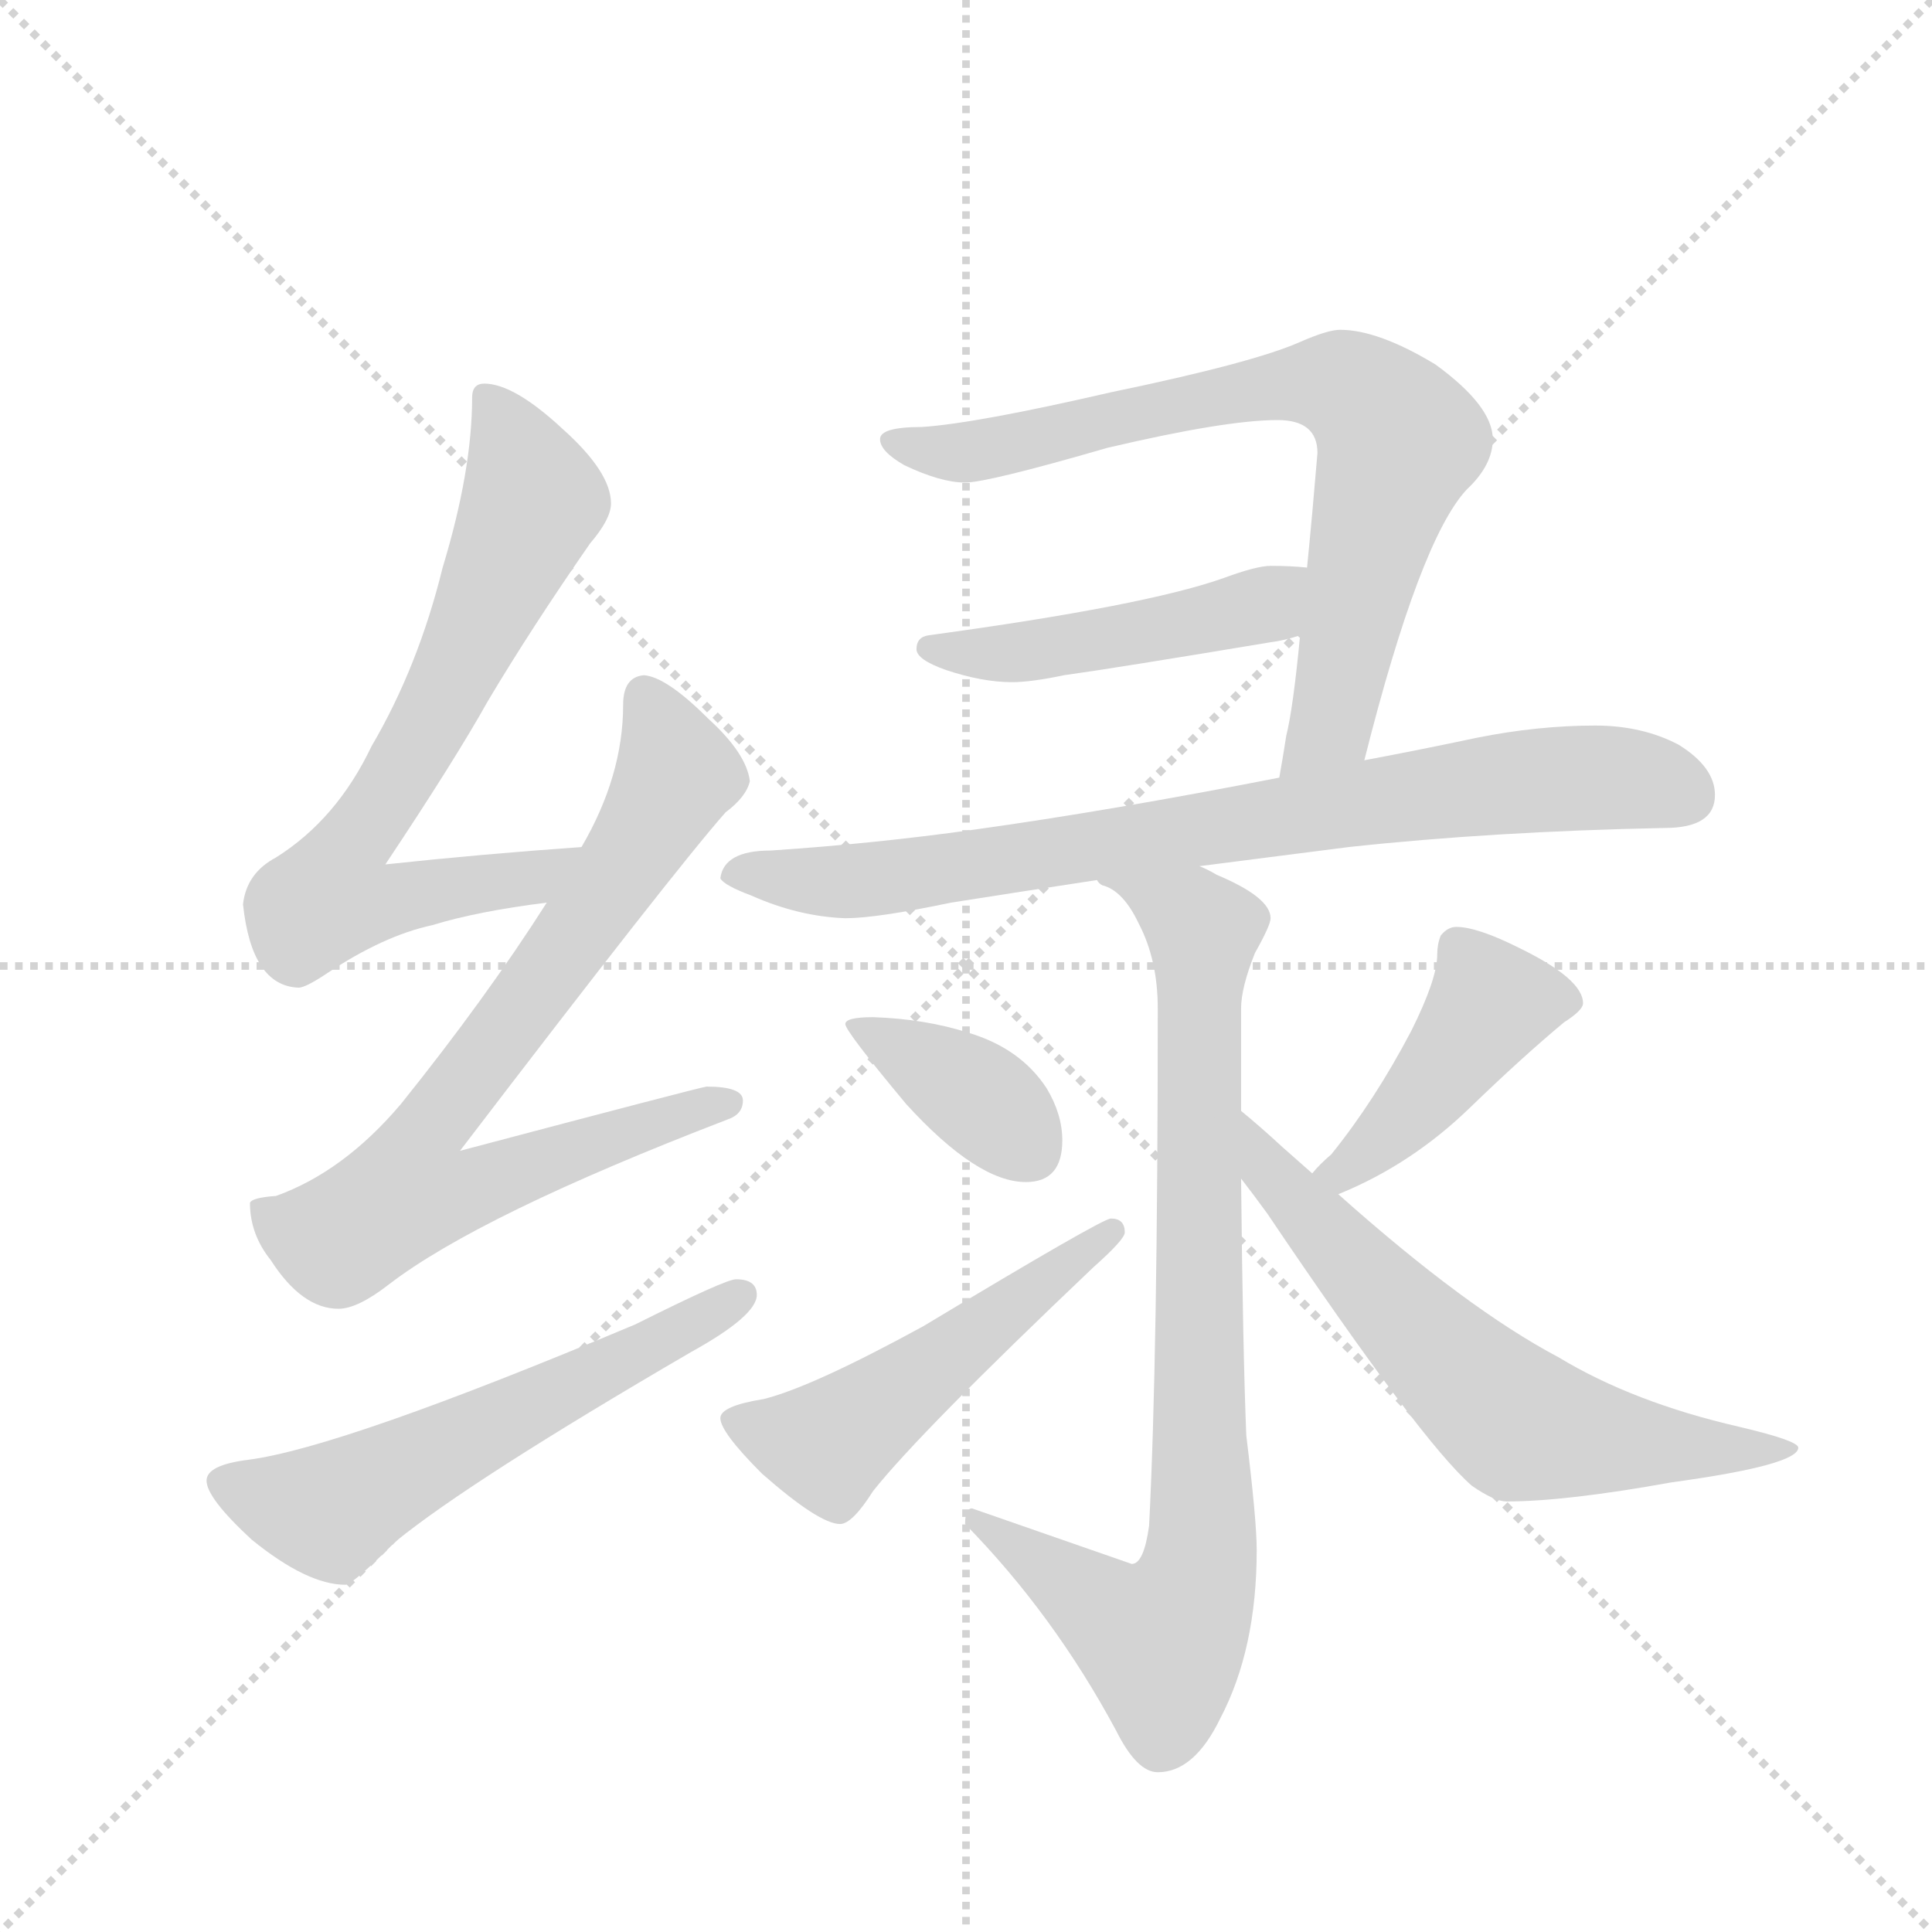 <svg version="1.1" viewBox="0 0 1024 1024" xmlns="http://www.w3.org/2000/svg">
  <g stroke="lightgray" stroke-dasharray="1,1" stroke-width="1" transform="scale(4, 4)">
    <line x1="0" y1="0" x2="256" y2="256"></line>
    <line x1="256" y1="0" x2="0" y2="256"></line>
    <line x1="128" y1="0" x2="128" y2="256"></line>
    <line x1="0" y1="128" x2="256" y2="128"></line>
  </g>
  <g transform="scale(0.92, -0.92) translate(60, -900)">
    <style type="text/css">
      
        @keyframes keyframes0 {
          from {
            stroke: blue;
            stroke-dashoffset: 720;
            stroke-width: 128;
          }
          70% {
            animation-timing-function: step-end;
            stroke: blue;
            stroke-dashoffset: 0;
            stroke-width: 128;
          }
          to {
            stroke: black;
            stroke-width: 1024;
          }
        }
        #make-me-a-hanzi-animation-0 {
          animation: keyframes0 0.836s both;
          animation-delay: 0s;
          animation-timing-function: linear;
        }
      
        @keyframes keyframes1 {
          from {
            stroke: blue;
            stroke-dashoffset: 783;
            stroke-width: 128;
          }
          72% {
            animation-timing-function: step-end;
            stroke: blue;
            stroke-dashoffset: 0;
            stroke-width: 128;
          }
          to {
            stroke: black;
            stroke-width: 1024;
          }
        }
        #make-me-a-hanzi-animation-1 {
          animation: keyframes1 0.887s both;
          animation-delay: 0.836s;
          animation-timing-function: linear;
        }
      
        @keyframes keyframes2 {
          from {
            stroke: blue;
            stroke-dashoffset: 587;
            stroke-width: 128;
          }
          66% {
            animation-timing-function: step-end;
            stroke: blue;
            stroke-dashoffset: 0;
            stroke-width: 128;
          }
          to {
            stroke: black;
            stroke-width: 1024;
          }
        }
        #make-me-a-hanzi-animation-2 {
          animation: keyframes2 0.728s both;
          animation-delay: 1.723s;
          animation-timing-function: linear;
        }
      
        @keyframes keyframes3 {
          from {
            stroke: blue;
            stroke-dashoffset: 770;
            stroke-width: 128;
          }
          71% {
            animation-timing-function: step-end;
            stroke: blue;
            stroke-dashoffset: 0;
            stroke-width: 128;
          }
          to {
            stroke: black;
            stroke-width: 1024;
          }
        }
        #make-me-a-hanzi-animation-3 {
          animation: keyframes3 0.877s both;
          animation-delay: 2.451s;
          animation-timing-function: linear;
        }
      
        @keyframes keyframes4 {
          from {
            stroke: blue;
            stroke-dashoffset: 477;
            stroke-width: 128;
          }
          61% {
            animation-timing-function: step-end;
            stroke: blue;
            stroke-dashoffset: 0;
            stroke-width: 128;
          }
          to {
            stroke: black;
            stroke-width: 1024;
          }
        }
        #make-me-a-hanzi-animation-4 {
          animation: keyframes4 0.638s both;
          animation-delay: 3.327s;
          animation-timing-function: linear;
        }
      
        @keyframes keyframes5 {
          from {
            stroke: blue;
            stroke-dashoffset: 811;
            stroke-width: 128;
          }
          73% {
            animation-timing-function: step-end;
            stroke: blue;
            stroke-dashoffset: 0;
            stroke-width: 128;
          }
          to {
            stroke: black;
            stroke-width: 1024;
          }
        }
        #make-me-a-hanzi-animation-5 {
          animation: keyframes5 0.91s both;
          animation-delay: 3.966s;
          animation-timing-function: linear;
        }
      
        @keyframes keyframes6 {
          from {
            stroke: blue;
            stroke-dashoffset: 855;
            stroke-width: 128;
          }
          74% {
            animation-timing-function: step-end;
            stroke: blue;
            stroke-dashoffset: 0;
            stroke-width: 128;
          }
          to {
            stroke: black;
            stroke-width: 1024;
          }
        }
        #make-me-a-hanzi-animation-6 {
          animation: keyframes6 0.946s both;
          animation-delay: 4.876s;
          animation-timing-function: linear;
        }
      
        @keyframes keyframes7 {
          from {
            stroke: blue;
            stroke-dashoffset: 380;
            stroke-width: 128;
          }
          55% {
            animation-timing-function: step-end;
            stroke: blue;
            stroke-dashoffset: 0;
            stroke-width: 128;
          }
          to {
            stroke: black;
            stroke-width: 1024;
          }
        }
        #make-me-a-hanzi-animation-7 {
          animation: keyframes7 0.559s both;
          animation-delay: 5.821s;
          animation-timing-function: linear;
        }
      
        @keyframes keyframes8 {
          from {
            stroke: blue;
            stroke-dashoffset: 518;
            stroke-width: 128;
          }
          63% {
            animation-timing-function: step-end;
            stroke: blue;
            stroke-dashoffset: 0;
            stroke-width: 128;
          }
          to {
            stroke: black;
            stroke-width: 1024;
          }
        }
        #make-me-a-hanzi-animation-8 {
          animation: keyframes8 0.672s both;
          animation-delay: 6.381s;
          animation-timing-function: linear;
        }
      
        @keyframes keyframes9 {
          from {
            stroke: blue;
            stroke-dashoffset: 437;
            stroke-width: 128;
          }
          59% {
            animation-timing-function: step-end;
            stroke: blue;
            stroke-dashoffset: 0;
            stroke-width: 128;
          }
          to {
            stroke: black;
            stroke-width: 1024;
          }
        }
        #make-me-a-hanzi-animation-9 {
          animation: keyframes9 0.606s both;
          animation-delay: 7.052s;
          animation-timing-function: linear;
        }
      
        @keyframes keyframes10 {
          from {
            stroke: blue;
            stroke-dashoffset: 650;
            stroke-width: 128;
          }
          68% {
            animation-timing-function: step-end;
            stroke: blue;
            stroke-dashoffset: 0;
            stroke-width: 128;
          }
          to {
            stroke: black;
            stroke-width: 1024;
          }
        }
        #make-me-a-hanzi-animation-10 {
          animation: keyframes10 0.779s both;
          animation-delay: 7.658s;
          animation-timing-function: linear;
        }
      
    </style>
    
      <path d="M 275 412 Q 218 408 162 402 Q 202 462 221 496 Q 246 538 280 587 Q 292 601 292 610 Q 292 628 264 653 Q 236 679 219 679 Q 212 679 212 671 Q 212 629 195 573 Q 181 516 154 470 Q 134 428 99 406 Q 82 397 80 379 Q 85 332 112 331 Q 116 331 128 339 Q 161 361 189 367 Q 215 375 255 380 C 285 384 305 414 275 412 Z" fill="lightgray"></path>
    
      <path d="M 311 511 Q 299 510 299 494 Q 299 453 275 412 L 255 380 Q 220 325 171 264 Q 138 225 99 211 Q 85 210 84 207 Q 84 189 96 174 Q 114 146 135 146 Q 146 146 164 160 Q 216 200 359 255 Q 368 258 368 266 Q 368 274 347 274 Q 341 273 205 237 Q 328 398 358 432 Q 370 441 372 450 Q 370 466 348 486 Q 324 510 311 511 Z" fill="lightgray"></path>
    
      <path d="M 364 163 Q 358 163 306 137 Q 137 66 83 59 Q 59 56 59 47 Q 59 37 85 13 Q 117 -13 139 -13 Q 143 -13 168 12 Q 211 47 338 121 Q 376 142 376 154 Q 376 163 364 163 Z" fill="lightgray"></path>
    
      <path d="M 726 462 Q 758 589 785 618 Q 800 632 800 647 Q 800 666 767 690 Q 734 710 712 710 Q 705 710 689 703 Q 662 691 580 674 Q 502 656 471 654 Q 447 654 447 647 Q 447 640 461 632 Q 482 622 496 622 Q 509 622 578 642 Q 646 658 676 658 Q 699 658 699 639 Q 696 603 693 573 L 689 534 Q 685 492 681 476 Q 679 463 677 452 C 672 422 719 433 726 462 Z" fill="lightgray"></path>
    
      <path d="M 693 573 Q 684 574 672 574 Q 664 574 645 567 Q 600 551 475 534 Q 468 533 468 526 Q 468 520 485 514 Q 506 507 523 507 Q 534 507 553 511 Q 582 515 672 530 Q 680 531 689 534 C 718 542 723 570 693 573 Z" fill="lightgray"></path>
    
      <path d="M 859 482 Q 826 482 791 475 Q 758 468 726 462 L 677 452 Q 580 433 501 422 Q 444 414 384 410 Q 357 410 355 394 Q 357 390 373 384 Q 400 372 427 371 Q 445 371 488 380 Q 526 386 572 393 L 631 401 Q 670 406 717 412 Q 800 421 899 423 Q 928 423 928 442 Q 928 458 907 471 Q 886 482 859 482 Z" fill="lightgray"></path>
    
      <path d="M 572 393 Q 573 391 575 390 Q 587 387 596 368 Q 607 347 607 319 Q 607 118 602 21 Q 599 -1 592 -1 L 500 31 Q 496 31 496 22 Q 547 -30 583 -97 Q 595 -121 607 -121 Q 628 -121 643 -90 Q 664 -50 664 7 Q 664 24 658 73 Q 656 122 655 221 L 655 260 L 655 319 Q 655 331 663 351 Q 672 367 672 371 Q 672 383 641 396 Q 636 399 631 401 C 604 414 548 411 572 393 Z" fill="lightgray"></path>
    
      <path d="M 443 314 Q 427 314 427 310 Q 427 306 462 264 Q 503 219 531 219 Q 552 219 552 243 Q 552 258 543 273 Q 528 296 498 305 Q 473 313 443 314 Z" fill="lightgray"></path>
    
      <path d="M 580 198 Q 575 198 472 136 Q 408 101 380 94 Q 355 90 355 83 Q 355 75 379 51 Q 412 22 424 22 Q 431 22 443 41 Q 470 75 570 170 Q 588 186 588 190 Q 588 198 580 198 Z" fill="lightgray"></path>
    
      <path d="M 711 212 Q 753 229 787 262 Q 817 291 841 311 Q 852 318 852 322 Q 852 336 815 354 Q 791 366 779 366 Q 774 366 770 361 Q 768 356 768 350 Q 768 336 753 306 Q 732 266 707 235 Q 700 229 696 224 C 676 202 683 200 711 212 Z" fill="lightgray"></path>
    
      <path d="M 655 221 Q 662 212 670 201 Q 759 69 788 44 Q 801 35 808 35 Q 842 35 903 46 Q 976 56 976 66 Q 976 70 942 78 Q 881 92 838 118 Q 785 146 711 212 L 696 224 Q 688 231 679 239 Q 666 251 655 260 C 632 279 637 245 655 221 Z" fill="lightgray"></path>
    
    
      <clipPath id="make-me-a-hanzi-clip-0">
        <path d="M 275 412 Q 218 408 162 402 Q 202 462 221 496 Q 246 538 280 587 Q 292 601 292 610 Q 292 628 264 653 Q 236 679 219 679 Q 212 679 212 671 Q 212 629 195 573 Q 181 516 154 470 Q 134 428 99 406 Q 82 397 80 379 Q 85 332 112 331 Q 116 331 128 339 Q 161 361 189 367 Q 215 375 255 380 C 285 384 305 414 275 412 Z"></path>
      </clipPath>
      <path clip-path="url(#make-me-a-hanzi-clip-0)" d="M 222 669 L 247 612 L 198 503 L 141 413 L 130 383 L 165 381 L 245 393 L 268 409" fill="none" id="make-me-a-hanzi-animation-0" stroke-dasharray="592 1184" stroke-linecap="round"></path>
    
      <clipPath id="make-me-a-hanzi-clip-1">
        <path d="M 311 511 Q 299 510 299 494 Q 299 453 275 412 L 255 380 Q 220 325 171 264 Q 138 225 99 211 Q 85 210 84 207 Q 84 189 96 174 Q 114 146 135 146 Q 146 146 164 160 Q 216 200 359 255 Q 368 258 368 266 Q 368 274 347 274 Q 341 273 205 237 Q 328 398 358 432 Q 370 441 372 450 Q 370 466 348 486 Q 324 510 311 511 Z"></path>
      </clipPath>
      <path clip-path="url(#make-me-a-hanzi-clip-1)" d="M 312 498 L 330 456 L 326 446 L 250 330 L 182 243 L 177 212 L 209 214 L 359 264" fill="none" id="make-me-a-hanzi-animation-1" stroke-dasharray="655 1310" stroke-linecap="round"></path>
    
      <clipPath id="make-me-a-hanzi-clip-2">
        <path d="M 364 163 Q 358 163 306 137 Q 137 66 83 59 Q 59 56 59 47 Q 59 37 85 13 Q 117 -13 139 -13 Q 143 -13 168 12 Q 211 47 338 121 Q 376 142 376 154 Q 376 163 364 163 Z"></path>
      </clipPath>
      <path clip-path="url(#make-me-a-hanzi-clip-2)" d="M 68 46 L 130 29 L 366 154" fill="none" id="make-me-a-hanzi-animation-2" stroke-dasharray="459 918" stroke-linecap="round"></path>
    
      <clipPath id="make-me-a-hanzi-clip-3">
        <path d="M 726 462 Q 758 589 785 618 Q 800 632 800 647 Q 800 666 767 690 Q 734 710 712 710 Q 705 710 689 703 Q 662 691 580 674 Q 502 656 471 654 Q 447 654 447 647 Q 447 640 461 632 Q 482 622 496 622 Q 509 622 578 642 Q 646 658 676 658 Q 699 658 699 639 Q 696 603 693 573 L 689 534 Q 685 492 681 476 Q 679 463 677 452 C 672 422 719 433 726 462 Z"></path>
      </clipPath>
      <path clip-path="url(#make-me-a-hanzi-clip-3)" d="M 453 646 L 493 639 L 672 677 L 706 679 L 721 674 L 746 645 L 707 483 L 682 457" fill="none" id="make-me-a-hanzi-animation-3" stroke-dasharray="642 1284" stroke-linecap="round"></path>
    
      <clipPath id="make-me-a-hanzi-clip-4">
        <path d="M 693 573 Q 684 574 672 574 Q 664 574 645 567 Q 600 551 475 534 Q 468 533 468 526 Q 468 520 485 514 Q 506 507 523 507 Q 534 507 553 511 Q 582 515 672 530 Q 680 531 689 534 C 718 542 723 570 693 573 Z"></path>
      </clipPath>
      <path clip-path="url(#make-me-a-hanzi-clip-4)" d="M 475 527 L 518 523 L 619 539 L 669 552 L 688 567" fill="none" id="make-me-a-hanzi-animation-4" stroke-dasharray="349 698" stroke-linecap="round"></path>
    
      <clipPath id="make-me-a-hanzi-clip-5">
        <path d="M 859 482 Q 826 482 791 475 Q 758 468 726 462 L 677 452 Q 580 433 501 422 Q 444 414 384 410 Q 357 410 355 394 Q 357 390 373 384 Q 400 372 427 371 Q 445 371 488 380 Q 526 386 572 393 L 631 401 Q 670 406 717 412 Q 800 421 899 423 Q 928 423 928 442 Q 928 458 907 471 Q 886 482 859 482 Z"></path>
      </clipPath>
      <path clip-path="url(#make-me-a-hanzi-clip-5)" d="M 362 396 L 442 393 L 816 450 L 882 451 L 911 441" fill="none" id="make-me-a-hanzi-animation-5" stroke-dasharray="683 1366" stroke-linecap="round"></path>
    
      <clipPath id="make-me-a-hanzi-clip-6">
        <path d="M 572 393 Q 573 391 575 390 Q 587 387 596 368 Q 607 347 607 319 Q 607 118 602 21 Q 599 -1 592 -1 L 500 31 Q 496 31 496 22 Q 547 -30 583 -97 Q 595 -121 607 -121 Q 628 -121 643 -90 Q 664 -50 664 7 Q 664 24 658 73 Q 656 122 655 221 L 655 260 L 655 319 Q 655 331 663 351 Q 672 367 672 371 Q 672 383 641 396 Q 636 399 631 401 C 604 414 548 411 572 393 Z"></path>
      </clipPath>
      <path clip-path="url(#make-me-a-hanzi-clip-6)" d="M 582 389 L 595 389 L 633 364 L 633 18 L 628 -14 L 609 -46 L 583 -34 L 505 23" fill="none" id="make-me-a-hanzi-animation-6" stroke-dasharray="727 1454" stroke-linecap="round"></path>
    
      <clipPath id="make-me-a-hanzi-clip-7">
        <path d="M 443 314 Q 427 314 427 310 Q 427 306 462 264 Q 503 219 531 219 Q 552 219 552 243 Q 552 258 543 273 Q 528 296 498 305 Q 473 313 443 314 Z"></path>
      </clipPath>
      <path clip-path="url(#make-me-a-hanzi-clip-7)" d="M 431 309 L 509 264 L 532 239" fill="none" id="make-me-a-hanzi-animation-7" stroke-dasharray="252 504" stroke-linecap="round"></path>
    
      <clipPath id="make-me-a-hanzi-clip-8">
        <path d="M 580 198 Q 575 198 472 136 Q 408 101 380 94 Q 355 90 355 83 Q 355 75 379 51 Q 412 22 424 22 Q 431 22 443 41 Q 470 75 570 170 Q 588 186 588 190 Q 588 198 580 198 Z"></path>
      </clipPath>
      <path clip-path="url(#make-me-a-hanzi-clip-8)" d="M 362 82 L 417 68 L 581 191" fill="none" id="make-me-a-hanzi-animation-8" stroke-dasharray="390 780" stroke-linecap="round"></path>
    
      <clipPath id="make-me-a-hanzi-clip-9">
        <path d="M 711 212 Q 753 229 787 262 Q 817 291 841 311 Q 852 318 852 322 Q 852 336 815 354 Q 791 366 779 366 Q 774 366 770 361 Q 768 356 768 350 Q 768 336 753 306 Q 732 266 707 235 Q 700 229 696 224 C 676 202 683 200 711 212 Z"></path>
      </clipPath>
      <path clip-path="url(#make-me-a-hanzi-clip-9)" d="M 841 322 L 797 320 L 736 243 L 714 225 L 704 227" fill="none" id="make-me-a-hanzi-animation-9" stroke-dasharray="309 618" stroke-linecap="round"></path>
    
      <clipPath id="make-me-a-hanzi-clip-10">
        <path d="M 655 221 Q 662 212 670 201 Q 759 69 788 44 Q 801 35 808 35 Q 842 35 903 46 Q 976 56 976 66 Q 976 70 942 78 Q 881 92 838 118 Q 785 146 711 212 L 696 224 Q 688 231 679 239 Q 666 251 655 260 C 632 279 637 245 655 221 Z"></path>
      </clipPath>
      <path clip-path="url(#make-me-a-hanzi-clip-10)" d="M 659 254 L 669 228 L 691 201 L 815 80 L 914 64 L 972 66" fill="none" id="make-me-a-hanzi-animation-10" stroke-dasharray="522 1044" stroke-linecap="round"></path>
    
  </g>
</svg>